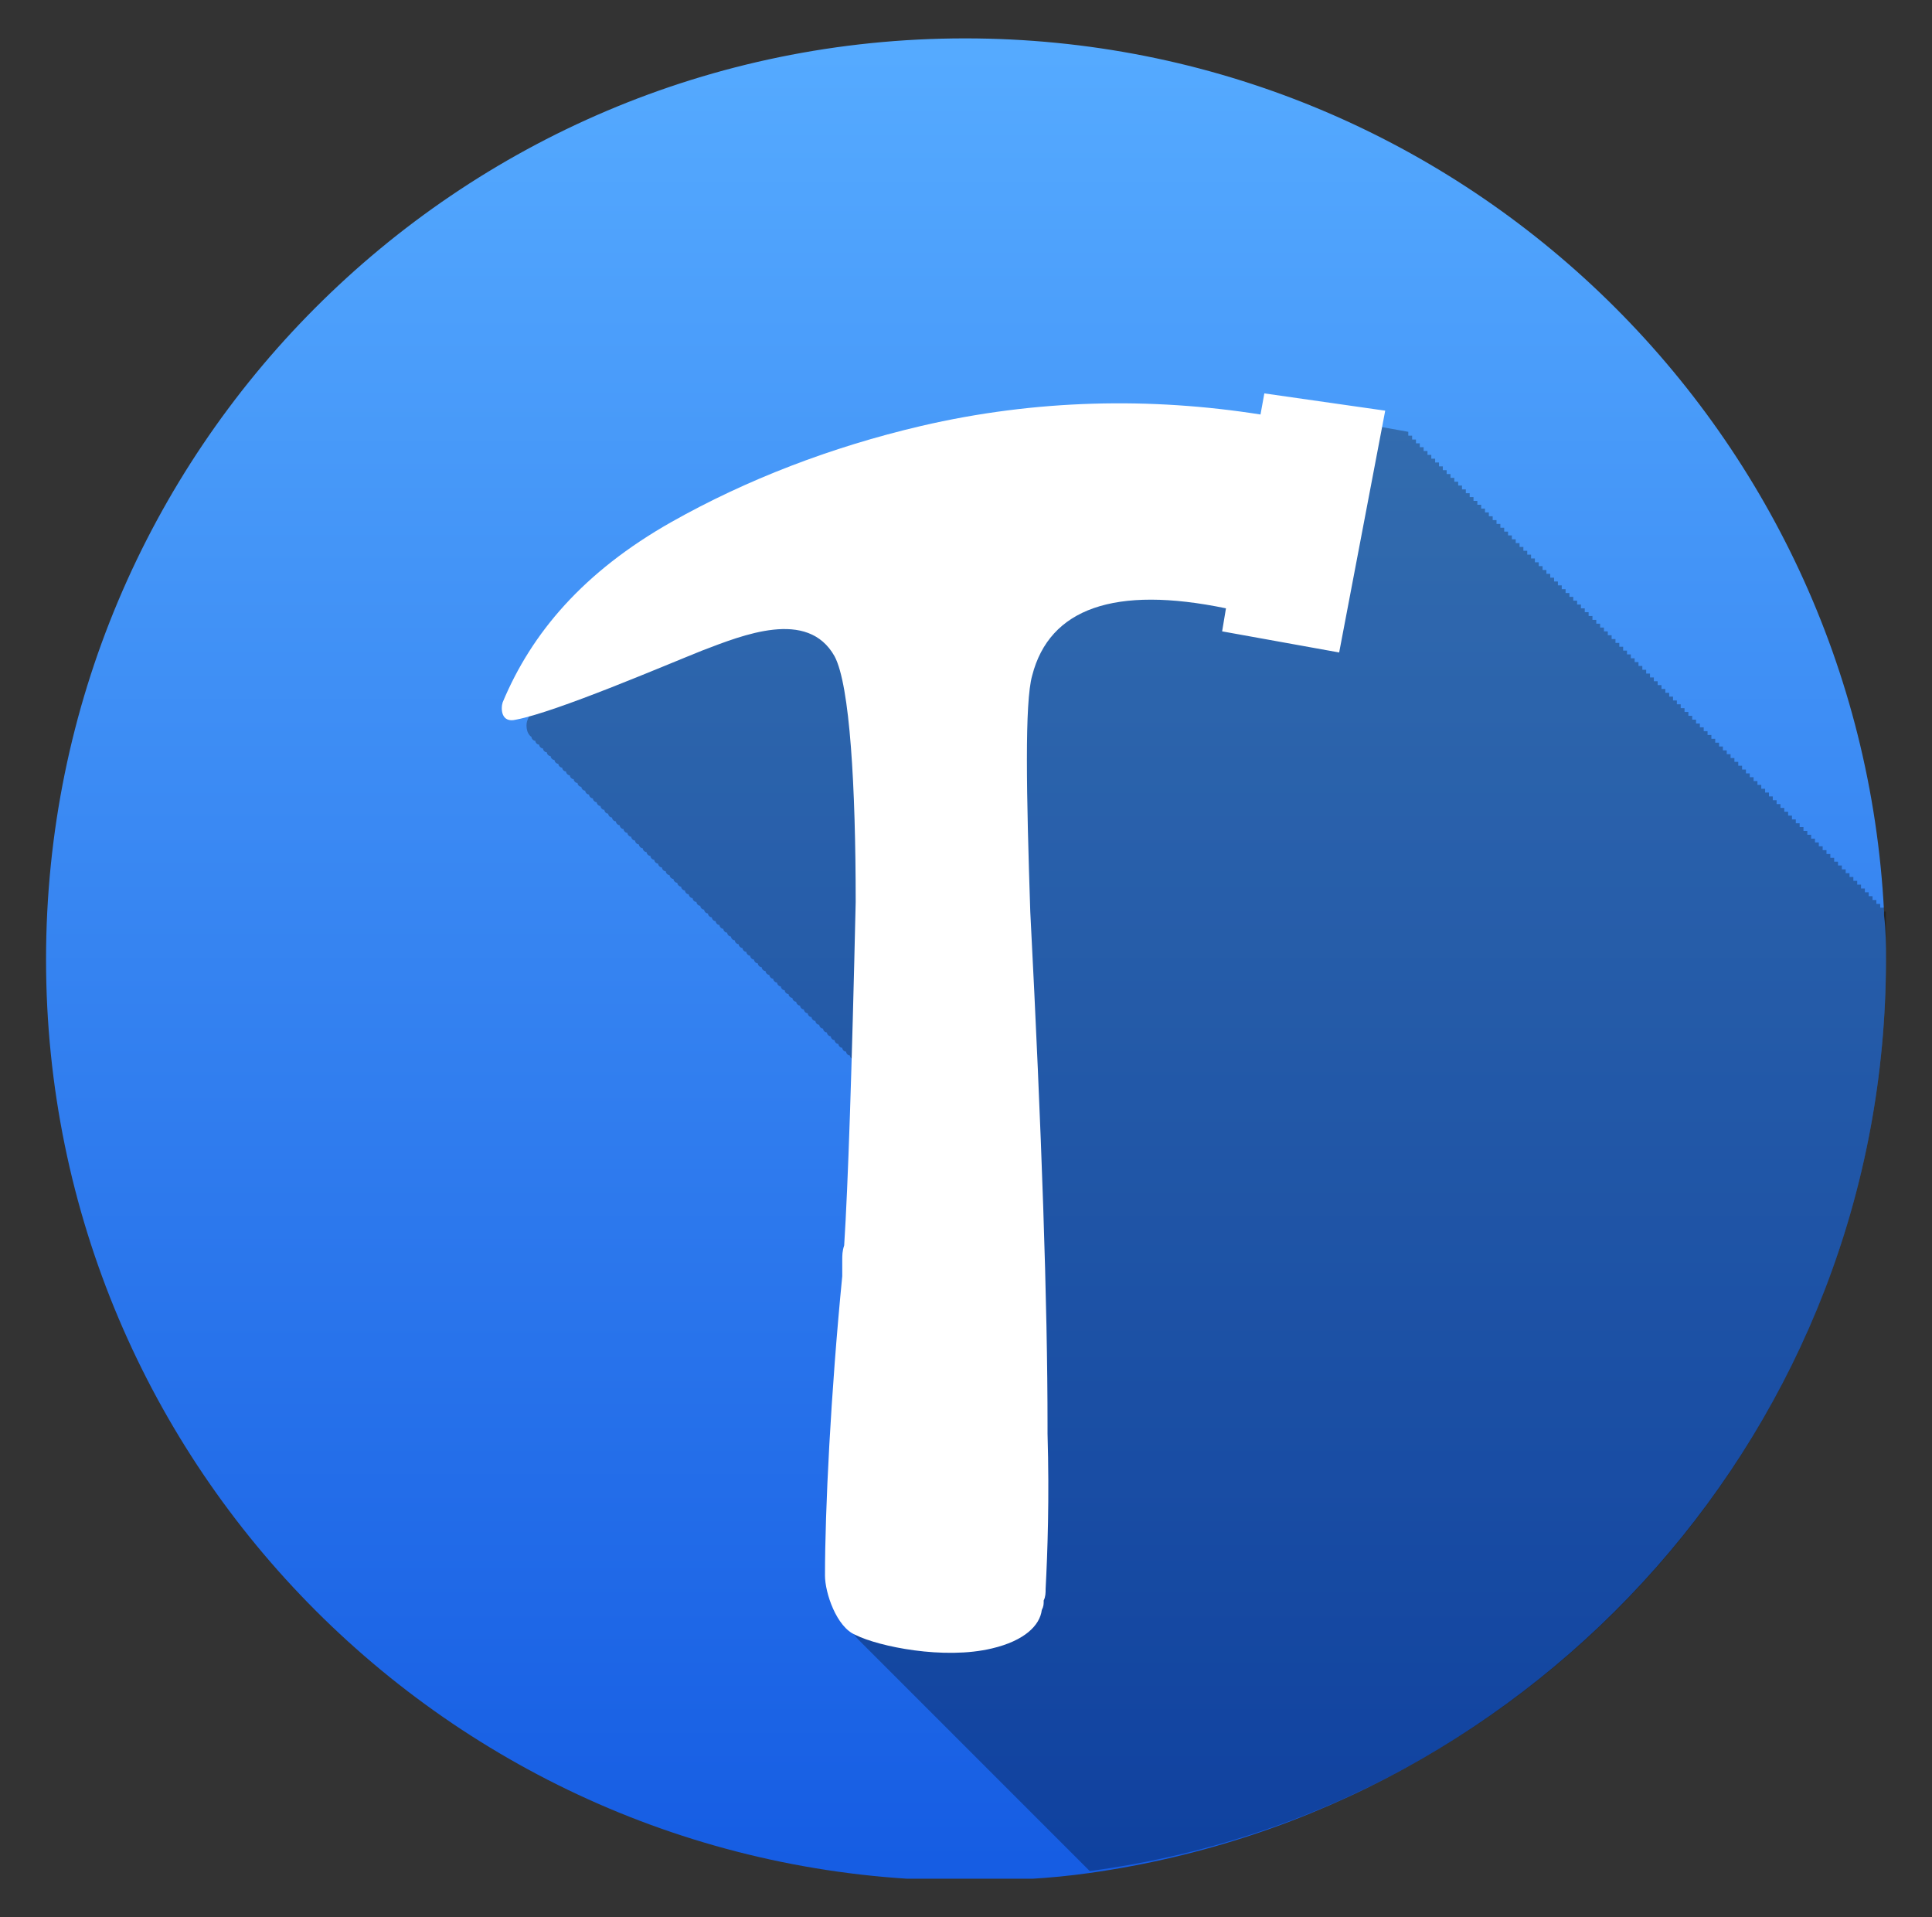 <?xml version="1.0" encoding="utf-8"?>
<!-- Generator: Adobe Illustrator 22.0.1, SVG Export Plug-In . SVG Version: 6.00 Build 0)  -->
<svg version="1.1" id="图层_2" xmlns="http://www.w3.org/2000/svg" xmlns:xlink="http://www.w3.org/1999/xlink" x="0px" y="0px"
	 viewBox="0 0 100.7 99.9" style="enable-background:new 0 0 100.7 99.9;" xml:space="preserve">
<rect x="0" y="0" width="100.7" height="99.9" fill="#333333" stroke="none"/>
<style type="text/css">
	.st0{clip-path:url(#SVGID_2_);fill:url(#SVGID_3_);}
	.st1{opacity:0.3;clip-path:url(#SVGID_5_);}
	.st2{clip-path:url(#SVGID_7_);}
	.st3{clip-path:url(#SVGID_5_);fill:#FFFFFF;}
</style>
<g>
	<defs>
		<path id="SVGID_1_" d="M2.4,50c0,26.5,21.5,48,48,48c2.2,0,4.3-0.1,6.4-0.4C80.2,94.3,98.3,74.3,98.3,50c0-0.8,0-1.5-0.1-2.3v0
			c0-0.1,0-0.1,0-0.2C96.9,22.2,76,2,50.3,2C23.8,2,2.4,23.5,2.4,50"/>
	</defs>
	<clipPath id="SVGID_2_">
		<use xlink:href="#SVGID_1_"  style="overflow:visible;"/>
	</clipPath>
	
		<linearGradient id="SVGID_3_" gradientUnits="userSpaceOnUse" x1="-74.18" y1="165.859" x2="-73.18" y2="165.859" gradientTransform="matrix(0 95.9 95.9 0 -15855.528 7115.919)">
		<stop  offset="0" style="stop-color:#55AAFF"/>
		<stop  offset="1" style="stop-color:#165DE3"/>
	</linearGradient>
	<rect x="2.4" y="2" class="st0" width="95.9" height="95.9"/>
</g>
<g>
	<defs>
		<rect id="SVGID_4_" width="100.7" height="99.9"/>
	</defs>
	<clipPath id="SVGID_5_">
		<use xlink:href="#SVGID_4_"  style="overflow:visible;"/>
	</clipPath>
	<g class="st1">
		<g>
			<defs>
				<rect id="SVGID_6_" x="26.3" y="20.3" width="72" height="77.2"/>
			</defs>
			<clipPath id="SVGID_7_">
				<use xlink:href="#SVGID_6_"  style="overflow:visible;"/>
			</clipPath>
			<path class="st2" d="M98.3,50c0,24.3-18.1,44.4-41.5,47.5c0,0,0,0,0,0c-0.1-0.1-0.1-0.1-0.2-0.2c-0.1-0.1-0.1-0.1-0.2-0.2
				c-0.1-0.1-0.1-0.1-0.2-0.2c-0.1-0.1-0.1-0.1-0.2-0.2c-0.1-0.1-0.1-0.1-0.2-0.2c-0.1-0.1-0.1-0.1-0.2-0.2
				c-0.1-0.1-0.1-0.1-0.2-0.2c-0.1-0.1-0.1-0.1-0.2-0.2c-0.1-0.1-0.1-0.1-0.2-0.2c-0.1-0.1-0.1-0.1-0.2-0.2
				c-0.1-0.1-0.1-0.1-0.2-0.2c-0.1-0.1-0.1-0.1-0.2-0.2c-0.1-0.1-0.1-0.1-0.2-0.2c-0.1-0.1-0.1-0.1-0.2-0.2
				c-0.1-0.1-0.1-0.1-0.2-0.2c-0.1-0.1-0.1-0.1-0.2-0.2c-0.1-0.1-0.1-0.1-0.2-0.2c-0.1-0.1-0.1-0.1-0.2-0.2
				c-0.1-0.1-0.1-0.1-0.2-0.2c-0.1-0.1-0.1-0.1-0.2-0.2c-0.1-0.1-0.1-0.1-0.2-0.2c-0.1-0.1-0.1-0.1-0.2-0.2
				c-0.1-0.1-0.1-0.1-0.2-0.2c-0.1-0.1-0.1-0.1-0.2-0.2c-0.1-0.1-0.1-0.1-0.2-0.2c-0.1-0.1-0.1-0.1-0.2-0.2
				c-0.1-0.1-0.1-0.1-0.2-0.2c-0.1-0.1-0.1-0.1-0.2-0.2c-0.1-0.1-0.1-0.1-0.2-0.2c-0.1-0.1-0.1-0.1-0.2-0.2
				c-0.1-0.1-0.1-0.1-0.2-0.2c-0.1-0.1-0.1-0.1-0.2-0.2c-0.1-0.1-0.1-0.1-0.2-0.2c-0.1-0.1-0.1-0.1-0.2-0.2
				c-0.1-0.1-0.1-0.1-0.2-0.2c-0.1-0.1-0.1-0.1-0.2-0.2c-0.1-0.1-0.1-0.1-0.2-0.2c-0.1-0.1-0.1-0.1-0.2-0.2
				c-0.1-0.1-0.1-0.1-0.2-0.2c-0.1-0.1-0.1-0.1-0.2-0.2c-0.1-0.1-0.1-0.1-0.2-0.2c-0.1-0.1-0.1-0.1-0.2-0.2
				c-0.1-0.1-0.1-0.1-0.2-0.2c-0.1-0.1-0.1-0.1-0.2-0.2c-0.1-0.1-0.1-0.1-0.2-0.2c-0.1-0.1-0.1-0.1-0.2-0.2
				c-0.1-0.1-0.1-0.1-0.2-0.2c-0.1-0.1-0.1-0.1-0.2-0.2c-0.1-0.1-0.1-0.1-0.2-0.2c-0.1-0.1-0.1-0.1-0.2-0.2
				c-0.1-0.1-0.1-0.1-0.2-0.2c-0.1-0.1-0.1-0.1-0.2-0.2c-0.1-0.1-0.1-0.1-0.2-0.2c-0.1-0.1-0.1-0.1-0.2-0.2
				c-0.1-0.1-0.1-0.1-0.2-0.2c-0.1-0.1-0.1-0.1-0.2-0.2c-0.1-0.1-0.1-0.1-0.2-0.2c-0.1-0.1-0.1-0.1-0.2-0.2
				c-0.1-0.1-0.1-0.1-0.2-0.2c-0.1-0.1-0.1-0.1-0.2-0.2c-0.8-0.8-1.3-2.2-1.3-2.9c0-3.4,0.3-9.5,0.9-15.6c0-0.1,0-0.2,0-0.3
				c0.2-1.8,0.3-5.4,0.5-11c0,0,0,0,0-0.1c-0.1,0-0.2-0.1-0.2-0.2c-0.1,0-0.2-0.1-0.2-0.2c-0.1,0-0.2-0.1-0.2-0.2
				c-0.1,0-0.2-0.1-0.2-0.2c-0.1,0-0.2-0.1-0.2-0.2c-0.1,0-0.2-0.1-0.2-0.2c-0.1,0-0.2-0.1-0.2-0.2c-0.1,0-0.2-0.1-0.2-0.2
				c-0.1,0-0.2-0.1-0.2-0.2c-0.1,0-0.2-0.1-0.2-0.2c-0.1,0-0.2-0.1-0.2-0.2c-0.1,0-0.2-0.1-0.2-0.2c-0.1,0-0.2-0.1-0.2-0.2
				c-0.1,0-0.2-0.1-0.2-0.2c-0.1,0-0.2-0.1-0.2-0.2c-0.1,0-0.2-0.1-0.2-0.2c-0.1,0-0.2-0.1-0.2-0.2c-0.1,0-0.2-0.1-0.2-0.2
				c-0.1,0-0.2-0.1-0.2-0.2c-0.1,0-0.2-0.1-0.2-0.2c-0.1,0-0.2-0.1-0.2-0.2c-0.1,0-0.2-0.1-0.2-0.2c-0.1,0-0.2-0.1-0.2-0.2
				c-0.1,0-0.2-0.1-0.2-0.2c-0.1,0-0.2-0.1-0.2-0.2c-0.1,0-0.2-0.1-0.2-0.2c-0.1,0-0.2-0.1-0.2-0.2c-0.1,0-0.2-0.1-0.2-0.2
				c-0.1,0-0.2-0.1-0.2-0.2c-0.1,0-0.2-0.1-0.2-0.2c-0.1,0-0.2-0.1-0.2-0.2c-0.1,0-0.2-0.1-0.2-0.2c-0.1,0-0.2-0.1-0.2-0.2
				c-0.1,0-0.2-0.1-0.2-0.2c-0.1,0-0.2-0.1-0.2-0.2c-0.1,0-0.2-0.1-0.2-0.2c-0.1,0-0.2-0.1-0.2-0.2c-0.1,0-0.2-0.1-0.2-0.2
				c-0.1,0-0.2-0.1-0.2-0.2c-0.1,0-0.2-0.1-0.2-0.2c-0.1,0-0.2-0.1-0.2-0.2c-0.1,0-0.2-0.1-0.2-0.2c-0.1,0-0.2-0.1-0.2-0.2
				c-0.1,0-0.2-0.1-0.2-0.2c-0.1,0-0.2-0.1-0.2-0.2c-0.1,0-0.2-0.1-0.2-0.2c-0.1,0-0.2-0.1-0.2-0.2c-0.1,0-0.2-0.1-0.2-0.2
				c-0.1,0-0.2-0.1-0.2-0.2c-0.1,0-0.2-0.1-0.2-0.2c-0.1,0-0.2-0.1-0.2-0.2c-0.1,0-0.2-0.1-0.2-0.2c-0.1,0-0.2-0.1-0.2-0.2
				c-0.1,0-0.2-0.1-0.2-0.2c-0.1,0-0.2-0.1-0.2-0.2c-0.1,0-0.2-0.1-0.2-0.2c-0.1,0-0.2-0.1-0.2-0.2c-0.1,0-0.2-0.1-0.2-0.2
				c-0.1,0-0.2-0.1-0.2-0.2c-0.1,0-0.2-0.1-0.2-0.2c-0.1,0-0.2-0.1-0.2-0.2c-0.1,0-0.2-0.1-0.2-0.2c-0.1,0-0.2-0.1-0.2-0.2
				c-0.1,0-0.2-0.1-0.2-0.2c-0.1,0-0.2-0.1-0.2-0.2c-0.1,0-0.2-0.1-0.2-0.2c-0.1,0-0.2-0.1-0.2-0.2c-0.1,0-0.2-0.1-0.2-0.2
				c-0.1,0-0.2-0.1-0.2-0.2c-0.1,0-0.2-0.1-0.2-0.2c-0.1,0-0.2-0.1-0.2-0.2c-0.1,0-0.2-0.1-0.2-0.2c-0.1,0-0.2-0.1-0.2-0.2
				c-0.1,0-0.2-0.1-0.2-0.2c-0.1,0-0.2-0.1-0.2-0.2c-0.1,0-0.2-0.1-0.2-0.2c-0.1,0-0.2-0.1-0.2-0.2c-0.1,0-0.2-0.1-0.2-0.2
				c-0.1,0-0.2-0.1-0.2-0.2c-0.1,0-0.2-0.1-0.2-0.2c-0.1,0-0.2-0.1-0.2-0.2c-0.1,0-0.2-0.1-0.2-0.2c-0.1,0-0.2-0.1-0.2-0.2
				c-0.1,0-0.2-0.1-0.2-0.2c-0.1,0-0.2-0.1-0.2-0.2c-0.1,0-0.2-0.1-0.2-0.2c-0.3-0.2-0.3-0.7-0.2-0.9c1.5-3.6,4.2-6.8,8.8-9.4
				c3.9-2.2,8.3-3.9,13.1-5c6-1.3,12-1.5,17.7-0.6l0.2-1.1l6.1,1.1l0,0.2l0.2,0l0,0.2l0.2,0l0,0.2l0.2,0l0,0.2l0.2,0l0,0.2l0.2,0
				l0,0.2l0.2,0l0,0.2l0.2,0l0,0.2l0.2,0l0,0.2l0.2,0l0,0.2l0.2,0l0,0.2l0.2,0l0,0.2l0.2,0l0,0.2l0.2,0l0,0.2l0.2,0l0,0.2l0.2,0
				l0,0.2l0.2,0l0,0.2l0.2,0l0,0.2l0.2,0l0,0.2l0.2,0l0,0.2l0.2,0l0,0.2l0.2,0l0,0.2l0.2,0l0,0.2l0.2,0l0,0.2l0.2,0l0,0.2l0.2,0
				l0,0.2l0.2,0l0,0.2l0.2,0l0,0.2l0.2,0l0,0.2l0.2,0l0,0.2l0.2,0l0,0.2l0.2,0l0,0.2l0.2,0l0,0.2l0.2,0l0,0.2l0.2,0l0,0.2l0.2,0
				l0,0.2l0.2,0l0,0.2l0.2,0l0,0.2l0.2,0l0,0.2l0.2,0l0,0.2l0.2,0l0,0.2l0.2,0l0,0.2l0.2,0l0,0.2l0.2,0l0,0.2l0.2,0l0,0.2l0.2,0
				l0,0.2l0.2,0l0,0.2l0.2,0l0,0.2l0.2,0l0,0.2l0.2,0l0,0.2l0.2,0l0,0.2l0.2,0l0,0.2l0.2,0l0,0.2l0.2,0l0,0.2l0.2,0l0,0.2l0.2,0
				l0,0.2l0.2,0l0,0.2l0.2,0l0,0.2l0.2,0l0,0.2l0.2,0l0,0.2l0.2,0l0,0.2l0.2,0l0,0.2l0.2,0l0,0.2l0.2,0l0,0.2l0.2,0l0,0.2l0.2,0
				l0,0.2l0.2,0l0,0.2l0.2,0l0,0.2l0.2,0l0,0.2l0.2,0l0,0.2l0.2,0l0,0.2l0.2,0l0,0.2l0.2,0l0,0.2l0.2,0l0,0.2l0.2,0l0,0.2l0.2,0
				l0,0.2l0.2,0l0,0.2l0.2,0l0,0.2l0.2,0l0,0.2l0.2,0l0,0.2l0.2,0l0,0.2l0.2,0l0,0.2l0.2,0l0,0.2l0.2,0l0,0.2l0.2,0l0,0.2l0.2,0
				l0,0.2l0.2,0l0,0.2l0.2,0l0,0.2l0.2,0l0,0.2l0.2,0l0,0.2l0.2,0l0,0.2l0.2,0l0,0.2l0.2,0l0,0.2l0.2,0l0,0.2l0.2,0l0,0.2l0.2,0
				l0,0.2l0.2,0l0,0.2l0.2,0l0,0.2l0.2,0l0,0.2l0.2,0l0,0.2l0.2,0l0,0.2l0.2,0l0,0.2l0.2,0l0,0.2l0.2,0l0,0.2l0.2,0l0,0.2l0.2,0
				l0,0.2l0.2,0l0,0.2l0.2,0l0,0.2l0.2,0l0,0.2l0.2,0l0,0.2l0.2,0l0,0.2l0.2,0l0,0.2l0.2,0l0,0.2l0.2,0l0,0.2l0.2,0l0,0.2l0.2,0
				l0,0.2l0.2,0l0,0.2l0.2,0l0,0.2l0.2,0l0,0.2l0.2,0l0,0.2l0.2,0l0,0.2l0.2,0l0,0.2l0.2,0l0,0.2l0.2,0l0,0.2l0.2,0l0,0.2l0.2,0
				l0,0.2l0.2,0l0,0l0,0.2l0,0h0C98.3,48.4,98.3,49.2,98.3,50"/>
		</g>
	</g>
	<path class="st3" d="M72.2,21.4L69.8,34l-6.1-1.1l0.2-1.2c-5.8-1.2-9.2,0-10.1,3.5c-0.4,1.4-0.3,6.2-0.1,12.3h0
		c0.6,11.6,0.9,20.5,0.9,26.8v0.4c0.1,3.4,0,6.2-0.1,8.1c0,0.2,0,0.4-0.1,0.6c0,0.2,0,0.3-0.1,0.5c-0.1,0.8-0.9,1.6-2.6,2
		c-2.5,0.6-5.9-0.1-7.1-0.7C43.6,84.8,43,83,43,82.1c0-3.4,0.3-9.5,0.9-15.6c0-0.1,0-0.2,0-0.3c0-0.1,0-0.3,0-0.4c0,0,0-0.1,0-0.1
		c0-0.3,0-0.5,0.1-0.8c0.2-3.1,0.4-9.1,0.6-17.9v0c0-6-0.3-11.3-1.1-12.8c-1.4-2.5-4.8-1.1-6.9-0.3c-2,0.8-7.6,3.2-9.7,3.6
		c-0.8,0.2-0.8-0.6-0.7-0.9c1.5-3.6,4.2-6.8,8.8-9.4c3.9-2.2,8.3-3.9,13-5c6-1.4,12-1.5,17.7-0.6l0.2-1.1L72.2,21.4z"/>
</g>
</svg>
